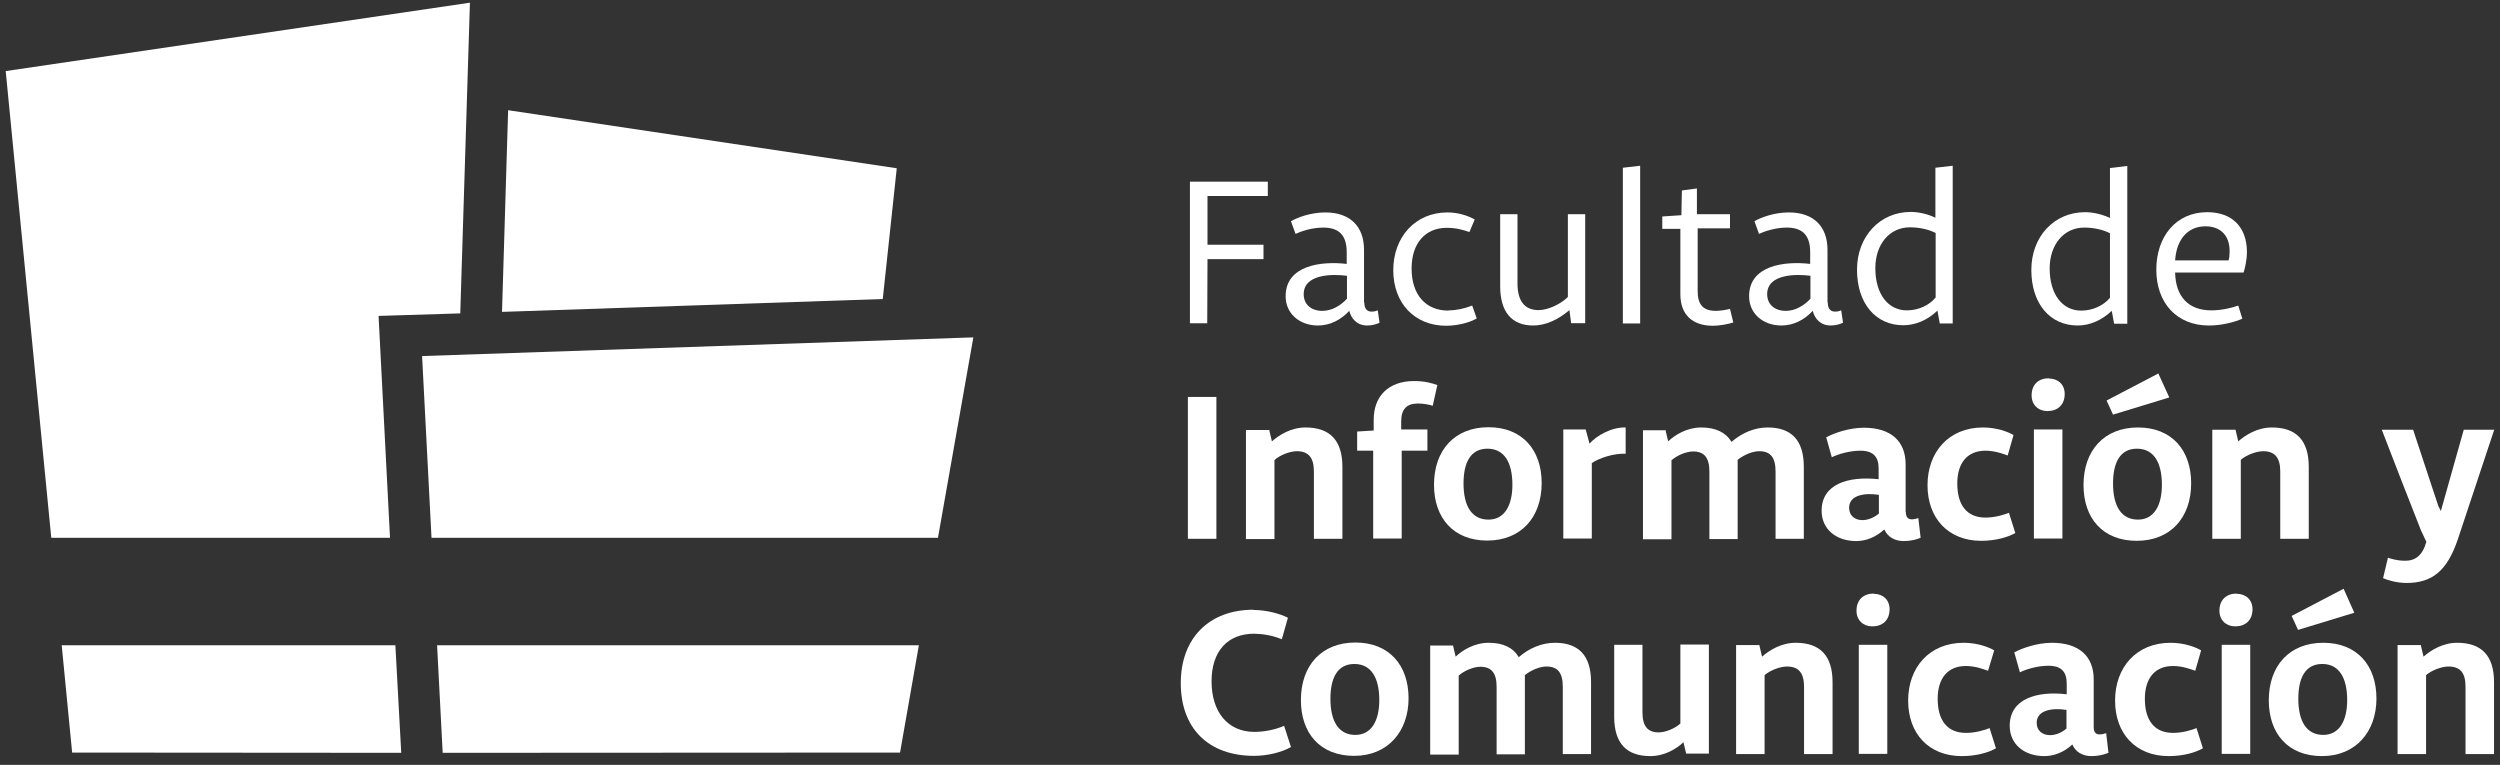 <svg width="219" height="67" viewBox="0 0 219 67" fill="none" xmlns="http://www.w3.org/2000/svg">
<rect x="0" y="0" width="219" height="67" fill="#333333" stroke="none"/>
<g clip-path="url(#clip0_4001_200)">
<path d="M77.33 26.193L78.556 14.74L44.512 9.654L43.977 27.321L77.33 26.193Z" fill="white"/>
<path d="M34.165 47.109L33.162 27.674L40.319 27.453L41.166 0.235L0.5 6.227L4.491 47.109H34.165Z" fill="white"/>
<path d="M5.406 56.528L6.32 65.925L35.148 65.947L34.635 56.528H5.406Z" fill="white"/>
<path d="M82.166 47.109L85.266 29.554L36.975 31.19L37.8 47.109H82.166Z" fill="white"/>
<path d="M38.289 56.528L38.779 65.947L78.844 65.925L80.493 56.528H38.289Z" fill="white"/>
<path d="M111.061 17.172H105.777V21.439H110.682V22.7H105.777L105.754 28.316H104.238V15.912H111.061V17.172Z" fill="white"/>
<path d="M115.832 27.232C116.656 27.232 117.415 26.79 117.994 26.171V24.159C116.813 24.004 114.204 23.96 114.204 25.773C114.204 26.657 114.851 27.232 115.832 27.232ZM119.51 26.458C119.51 27.055 119.755 27.298 120.157 27.298C120.402 27.298 120.58 27.232 120.692 27.188L120.848 28.271C120.625 28.382 120.224 28.514 119.778 28.514C118.841 28.514 118.373 27.895 118.195 27.232C117.437 28.05 116.478 28.514 115.453 28.514C113.847 28.514 112.621 27.475 112.621 25.95C112.621 23.252 115.698 22.854 117.972 23.119V22.102C117.972 20.732 117.415 19.936 115.921 19.936C114.917 19.936 113.959 20.267 113.491 20.488L113.089 19.383C113.602 19.073 114.784 18.609 116.099 18.609C118.284 18.609 119.488 19.847 119.488 21.881V26.502L119.51 26.458Z" fill="white"/>
<path d="M126.911 27.187C127.58 27.187 128.293 27.032 128.962 26.767L129.364 27.895C128.717 28.271 127.647 28.536 126.688 28.536C123.924 28.536 122.051 26.568 122.051 23.672C122.051 20.775 123.968 18.608 126.8 18.608C127.736 18.608 128.605 18.896 129.185 19.227L128.717 20.333C128.182 20.134 127.558 19.957 126.733 19.957C124.838 19.957 123.656 21.328 123.656 23.517C123.656 25.816 124.882 27.209 126.889 27.209" fill="white"/>
<path d="M137.636 28.337L137.48 27.166C136.477 28.028 135.362 28.514 134.314 28.514C132.419 28.514 131.416 27.32 131.416 25.065V18.764H132.932V24.822C132.932 26.37 133.556 27.166 134.783 27.166C135.563 27.166 136.678 26.679 137.346 26.016V18.764H138.863V28.315H137.636V28.337Z" fill="white"/>
<path d="M142.162 14.695V28.338H143.678V14.519L142.162 14.695Z" fill="white"/>
<path d="M148.649 18.764H151.548V20.002H148.716V25.508C148.716 26.702 149.207 27.232 150.321 27.232C150.678 27.232 151.236 27.144 151.548 27.055L151.837 28.25C151.369 28.404 150.589 28.537 150.054 28.537C148.226 28.537 147.2 27.542 147.2 25.773V20.047H145.617V18.963L147.289 18.852L147.334 16.686L148.649 16.509V18.808V18.764Z" fill="white"/>
<path d="M156.431 27.232C157.256 27.232 158.014 26.789 158.594 26.17V24.158C157.412 24.003 154.804 23.959 154.804 25.772C154.804 26.657 155.45 27.232 156.431 27.232ZM160.11 26.458C160.11 27.055 160.355 27.298 160.756 27.298C161.002 27.298 161.18 27.232 161.291 27.187L161.448 28.271C161.225 28.381 160.823 28.514 160.377 28.514C159.441 28.514 158.973 27.895 158.794 27.232C158.036 28.05 157.078 28.514 156.052 28.514C154.447 28.514 153.221 27.475 153.221 25.949C153.221 23.252 156.297 22.854 158.571 23.119V22.102C158.571 20.731 158.014 19.935 156.52 19.935C155.539 19.935 154.558 20.267 154.09 20.488L153.689 19.382C154.202 19.073 155.383 18.608 156.699 18.608C158.884 18.608 160.088 19.847 160.088 21.881V26.502L160.11 26.458Z" fill="white"/>
<path d="M169.541 20.4C168.939 20.09 168.114 19.913 167.311 19.913C165.505 19.913 164.279 21.417 164.279 23.495C164.279 25.729 165.372 27.188 167.044 27.188C168.047 27.188 169.006 26.746 169.563 26.06V20.4H169.541ZM169.92 28.316L169.719 27.21C168.85 28.05 167.779 28.492 166.732 28.492C164.279 28.492 162.674 26.547 162.674 23.628C162.674 20.709 164.68 18.565 167.378 18.565C168.047 18.565 168.872 18.742 169.541 19.073V14.695L171.057 14.519V28.338H169.92V28.316Z" fill="white"/>
<path d="M184.812 20.422C184.21 20.112 183.385 19.936 182.583 19.936C180.777 19.936 179.551 21.439 179.551 23.517C179.551 25.751 180.643 27.21 182.315 27.21C183.318 27.21 184.277 26.768 184.834 26.082V20.422H184.812ZM185.191 28.337L184.991 27.232C184.099 28.072 183.051 28.514 182.003 28.514C179.551 28.514 177.945 26.569 177.945 23.65C177.945 20.709 179.952 18.587 182.65 18.587C183.318 18.587 184.143 18.764 184.834 19.095V14.717L186.351 14.54V28.36H185.236L185.191 28.337Z" fill="white"/>
<path d="M190.52 22.81H195.224C195.291 22.589 195.314 22.324 195.314 21.992C195.314 20.577 194.466 19.825 193.196 19.825C191.613 19.825 190.654 21.019 190.542 22.81M190.542 23.893C190.587 25.994 191.724 27.188 193.708 27.188C194.556 27.188 195.47 26.989 196.072 26.768L196.428 27.918C195.782 28.205 194.645 28.515 193.508 28.515C190.676 28.515 188.893 26.525 188.893 23.628C188.893 20.732 190.609 18.587 193.352 18.587C195.559 18.587 196.83 19.913 196.83 22.08C196.83 22.788 196.651 23.518 196.54 23.871H190.52L190.542 23.893Z" fill="white"/>
<path d="M106.556 34.772H104.059V47.198H106.556V34.772Z" fill="white"/>
<path d="M111.173 37.624L111.419 38.663C112.043 38.111 113.091 37.447 114.362 37.447C116.48 37.447 117.594 38.553 117.594 40.897V47.198H115.097V41.294C115.097 40.1 114.629 39.526 113.604 39.526C113.002 39.526 112.132 39.857 111.642 40.3V47.22H109.145V37.668H111.151L111.173 37.624Z" fill="white"/>
<path d="M122.744 37.624H125.04V39.481H122.788V47.176H120.291V39.481H118.887V37.801L120.336 37.713V36.762C120.336 34.728 121.607 33.379 123.881 33.379C124.839 33.379 125.486 33.578 125.91 33.733L125.508 35.546C125.241 35.457 124.75 35.347 124.215 35.347C123.234 35.347 122.744 35.833 122.744 36.917V37.646V37.624Z" fill="white"/>
<path d="M132.486 42.467C132.486 40.543 131.795 39.305 130.301 39.305C128.807 39.305 128.205 40.543 128.205 42.356C128.205 44.28 128.896 45.518 130.39 45.518C131.795 45.518 132.486 44.28 132.486 42.467ZM125.619 42.467C125.619 39.437 127.425 37.425 130.39 37.425C133.355 37.425 135.05 39.415 135.05 42.312C135.05 45.319 133.244 47.353 130.279 47.353C127.314 47.353 125.619 45.363 125.619 42.467Z" fill="white"/>
<path d="M138.907 37.624L139.242 38.862C139.866 38.155 141.181 37.403 142.408 37.447V39.747C141.36 39.703 140.089 40.123 139.442 40.565V47.176H136.945V37.624H138.93H138.907Z" fill="white"/>
<path d="M145.886 37.624L146.131 38.663C146.733 38.089 147.781 37.447 149.029 37.447C150.278 37.447 151.17 37.867 151.682 38.708C152.597 37.912 153.711 37.447 154.848 37.447C156.922 37.447 158.014 38.553 158.014 40.897V47.198H155.539V41.294C155.539 40.078 155.094 39.526 154.113 39.526C153.578 39.526 152.842 39.791 152.218 40.277C152.218 40.498 152.218 40.72 152.218 40.941V47.22H149.743V41.317C149.743 40.1 149.297 39.548 148.316 39.548C147.736 39.548 146.911 39.879 146.421 40.322V47.242H143.924V37.691H145.93L145.886 37.624Z" fill="white"/>
<path d="M163.141 45.562C163.654 45.562 164.167 45.341 164.591 44.987V43.351C163.387 43.152 161.982 43.351 161.982 44.478C161.982 45.142 162.45 45.562 163.141 45.562ZM166.954 44.854C166.954 45.319 167.155 45.495 167.467 45.495C167.712 45.495 167.89 45.429 168.046 45.385L168.247 47.109C167.89 47.264 167.377 47.397 166.775 47.397C165.973 47.397 165.371 47.043 165.059 46.38C164.345 47.043 163.476 47.397 162.606 47.397C160.823 47.397 159.574 46.336 159.574 44.744C159.574 42.4 161.893 41.692 164.568 41.98V41.051C164.568 40.034 164.122 39.481 162.963 39.481C162.004 39.481 161.001 39.791 160.466 40.056L159.976 38.309C160.622 37.956 161.96 37.469 163.275 37.469C165.638 37.469 166.932 38.641 166.932 40.675V44.876L166.954 44.854Z" fill="white"/>
<path d="M173.933 45.341C174.78 45.341 175.605 45.075 175.984 44.921L176.541 46.69C175.939 47.043 174.847 47.375 173.554 47.375C170.678 47.375 168.85 45.407 168.85 42.511C168.85 39.614 170.7 37.447 173.71 37.447C174.914 37.447 175.895 37.823 176.385 38.111L175.873 39.901C175.56 39.791 174.78 39.481 173.933 39.481C172.328 39.481 171.458 40.565 171.458 42.356C171.458 44.257 172.305 45.341 173.933 45.341Z" fill="white"/>
<path d="M180.666 37.624V47.176H178.169V37.624H180.666ZM179.485 33.158C180.265 33.158 180.867 33.666 180.867 34.507C180.867 35.48 180.243 36.01 179.351 36.01C178.571 36.01 177.969 35.48 177.969 34.639C177.969 33.666 178.593 33.136 179.485 33.136" fill="white"/>
<path d="M189.382 42.467C189.382 40.543 188.691 39.305 187.198 39.305C185.704 39.305 185.102 40.543 185.102 42.356C185.102 44.28 185.793 45.518 187.287 45.518C188.691 45.518 189.382 44.28 189.382 42.467ZM184.544 35.082L189.07 32.716L190.029 34.816L185.102 36.32L184.544 35.104V35.082ZM182.516 42.489C182.516 39.459 184.322 37.447 187.287 37.447C190.252 37.447 191.946 39.437 191.946 42.334C191.946 45.341 190.141 47.375 187.175 47.375C184.21 47.375 182.516 45.407 182.516 42.489Z" fill="white"/>
<path d="M195.826 37.624L196.071 38.663C196.695 38.111 197.743 37.447 199.014 37.447C201.132 37.447 202.247 38.553 202.247 40.897V47.198H199.75V41.294C199.75 40.1 199.281 39.526 198.256 39.526C197.654 39.526 196.784 39.857 196.294 40.277V47.198H193.797V37.646H195.803L195.826 37.624Z" fill="white"/>
<path d="M218.501 37.624L215.313 47.22C214.376 50.006 213.061 51.067 210.809 51.067C209.94 51.067 209.092 50.802 208.758 50.647L209.182 48.856C209.382 48.922 209.94 49.121 210.698 49.121C211.589 49.121 212.214 48.657 212.548 47.463L212.08 46.468C210.921 43.55 209.784 40.587 208.646 37.646H211.389L213.596 44.324L213.819 44.766L215.825 37.646H218.523L218.501 37.624Z" fill="white"/>
<path d="M109.812 53.433C110.904 53.433 112.108 53.743 112.822 54.119L112.287 55.998C111.529 55.688 110.748 55.534 109.879 55.512C107.538 55.512 106.133 57.037 106.133 59.691C106.133 62.344 107.538 64.113 109.879 64.113C110.771 64.113 111.729 63.914 112.487 63.582L113.089 65.439C112.287 65.904 111.016 66.213 109.856 66.213C105.843 66.213 103.436 63.781 103.436 59.845C103.436 55.91 105.91 53.411 109.812 53.411" fill="white"/>
<path d="M120.826 61.326C120.826 59.403 120.135 58.165 118.641 58.165C117.147 58.165 116.545 59.403 116.545 61.216C116.545 63.139 117.236 64.378 118.73 64.378C120.135 64.378 120.826 63.139 120.826 61.326ZM113.959 61.326C113.959 58.297 115.765 56.285 118.73 56.285C121.695 56.285 123.39 58.275 123.39 61.172C123.39 64.068 121.584 66.213 118.619 66.213C115.653 66.213 113.959 64.245 113.959 61.326Z" fill="white"/>
<path d="M127.269 56.484L127.515 57.524C128.117 56.949 129.164 56.308 130.413 56.308C131.662 56.308 132.553 56.728 133.044 57.568C133.958 56.772 135.073 56.308 136.21 56.308C138.283 56.308 139.376 57.413 139.376 59.757V66.058H136.901V60.155C136.901 58.939 136.455 58.386 135.474 58.386C134.939 58.386 134.203 58.651 133.579 59.138C133.579 59.359 133.579 59.58 133.579 59.801V66.081H131.104V60.177C131.104 58.961 130.658 58.408 129.677 58.408C129.098 58.408 128.273 58.74 127.782 59.182V66.103H125.285V56.551H127.292L127.269 56.484Z" fill="white"/>
<path d="M147.714 66.036L147.469 65.019C146.867 65.594 145.819 66.235 144.57 66.235C142.497 66.235 141.404 65.13 141.404 62.786V56.484H143.879V62.388C143.879 63.604 144.325 64.157 145.306 64.157C145.886 64.157 146.711 63.825 147.201 63.383V56.462H149.698V66.014H147.691L147.714 66.036Z" fill="white"/>
<path d="M154.111 56.484L154.356 57.524C154.98 56.971 156.028 56.308 157.299 56.308C159.417 56.308 160.532 57.413 160.532 59.757V66.058H158.035V60.155C158.035 58.961 157.567 58.386 156.541 58.386C155.939 58.386 155.07 58.718 154.579 59.138V66.058H152.082V56.507H154.089L154.111 56.484Z" fill="white"/>
<path d="M165.327 56.484V66.036H162.83V56.484H165.327ZM164.145 52.018C164.925 52.018 165.527 52.527 165.527 53.367C165.527 54.34 164.903 54.87 164.011 54.87C163.231 54.87 162.629 54.34 162.629 53.5C162.629 52.527 163.253 51.996 164.145 51.996" fill="white"/>
<path d="M172.238 64.201C173.085 64.201 173.91 63.936 174.289 63.781L174.846 65.55C174.244 65.904 173.152 66.235 171.859 66.235C168.96 66.235 167.154 64.267 167.154 61.371C167.154 58.474 169.005 56.308 172.015 56.308C173.219 56.308 174.199 56.684 174.69 56.971L174.155 58.762C173.843 58.651 173.062 58.342 172.215 58.342C170.61 58.342 169.741 59.425 169.741 61.216C169.741 63.118 170.588 64.201 172.215 64.201" fill="white"/>
<path d="M179.573 64.4C180.086 64.4 180.599 64.179 181.023 63.825V62.189C179.819 61.99 178.414 62.189 178.414 63.317C178.414 63.98 178.882 64.4 179.596 64.4M183.408 63.693C183.408 64.157 183.609 64.334 183.921 64.334C184.166 64.334 184.345 64.267 184.501 64.223L184.701 65.948C184.322 66.103 183.809 66.235 183.23 66.235C182.427 66.235 181.825 65.882 181.535 65.218C180.822 65.882 179.952 66.235 179.083 66.235C177.299 66.235 176.051 65.174 176.051 63.582C176.051 61.238 178.369 60.509 181.045 60.818V59.889C181.045 58.872 180.599 58.32 179.44 58.32C178.481 58.32 177.478 58.629 176.943 58.895L176.452 57.148C177.099 56.794 178.436 56.308 179.752 56.308C182.115 56.308 183.408 57.48 183.408 59.514V63.715V63.693Z" fill="white"/>
<path d="M190.365 64.201C191.212 64.201 192.037 63.936 192.416 63.781L192.973 65.55C192.371 65.904 191.279 66.235 189.985 66.235C187.087 66.235 185.281 64.267 185.281 61.371C185.281 58.474 187.132 56.308 190.142 56.308C191.345 56.308 192.326 56.684 192.817 56.971L192.304 58.762C191.992 58.651 191.212 58.342 190.365 58.342C188.759 58.342 187.89 59.425 187.89 61.216C187.89 63.118 188.737 64.201 190.365 64.201Z" fill="white"/>
<path d="M197.12 56.484V66.036H194.623V56.484H197.12ZM195.938 52.018C196.718 52.018 197.32 52.527 197.32 53.367C197.32 54.34 196.696 54.87 195.804 54.87C195.024 54.87 194.422 54.34 194.422 53.5C194.422 52.527 195.046 51.996 195.938 51.996" fill="white"/>
<path d="M205.613 61.326C205.613 59.402 204.922 58.164 203.428 58.164C201.934 58.164 201.332 59.402 201.332 61.215C201.332 63.139 202.023 64.377 203.517 64.377C204.922 64.377 205.613 63.139 205.613 61.326ZM200.775 53.941L205.301 51.575L206.237 53.676L201.31 55.179L200.753 53.963L200.775 53.941ZM198.746 61.348C198.746 58.319 200.552 56.307 203.517 56.307C206.482 56.307 208.177 58.297 208.177 61.193C208.177 64.09 206.371 66.234 203.406 66.234C200.441 66.234 198.746 64.267 198.746 61.348Z" fill="white"/>
<path d="M212.056 56.484L212.301 57.524C212.926 56.971 213.974 56.308 215.244 56.308C217.362 56.308 218.477 57.413 218.477 59.757V66.058H215.98V60.155C215.98 58.961 215.534 58.386 214.486 58.386C213.884 58.386 213.015 58.718 212.524 59.138V66.058H210.027V56.507H212.034L212.056 56.484Z" fill="white"/>
</g>
<defs>
<clipPath id="clip0_4001_200">
<rect width="218" height="66" fill="white" transform="translate(0.5 0.235)"/>
</clipPath>
</defs>
</svg>
